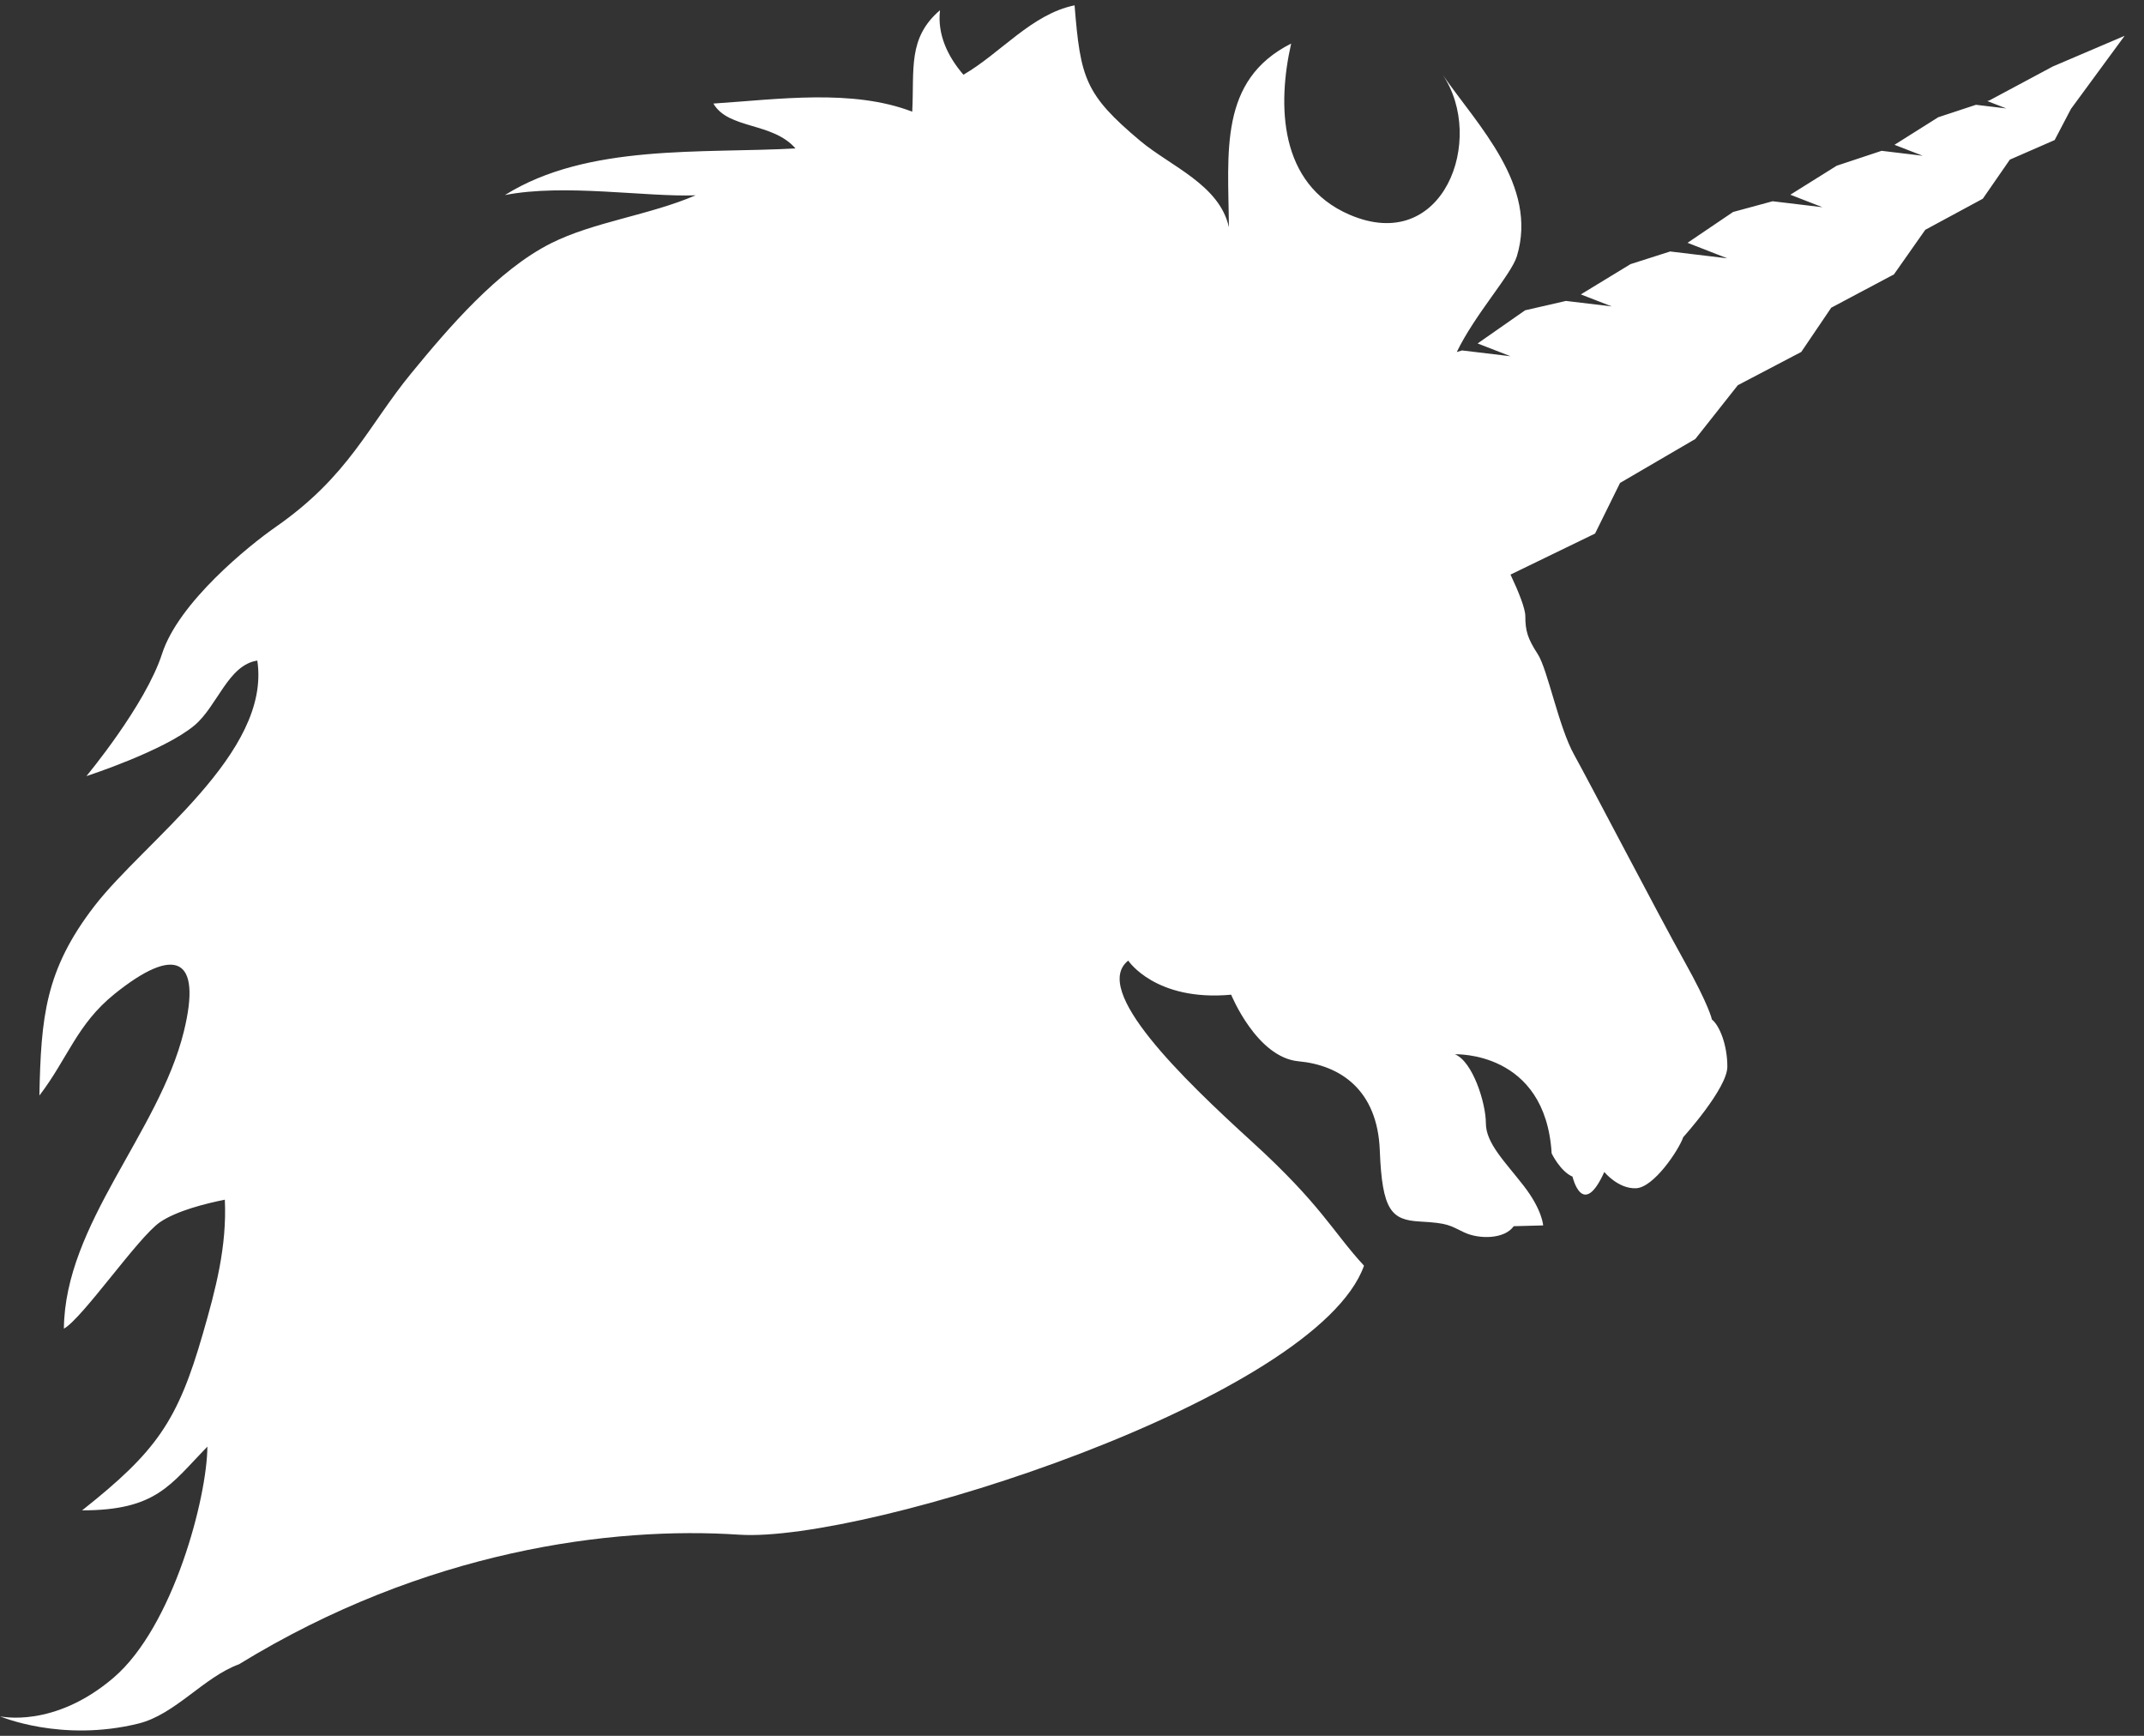 <?xml version="1.0" encoding="utf-8"?>
<!-- Generator: Adobe Illustrator 15.0.0, SVG Export Plug-In . SVG Version: 6.00 Build 0)  -->
<!DOCTYPE svg PUBLIC "-//W3C//DTD SVG 1.1//EN" "http://www.w3.org/Graphics/SVG/1.1/DTD/svg11.dtd">
<svg version="1.1" id="Layer_1" xmlns="http://www.w3.org/2000/svg" xmlns:xlink="http://www.w3.org/1999/xlink" x="0px" y="0px"
	 width="105px" height="85px" viewBox="0 0 105 85" enable-background="new 0 0 105 85" xml:space="preserve">
<rect x="0" y="0" width="105" height="85" fill="#333333" stroke="none"/>
<path fill="#FFFFFF" d="M100.533,3.256l-3.103,1.661l-0.104,0.032l0.93,0.361l-1.486-0.178l-1.846,0.609l-2.144,1.35l1.384,0.536
	L92.15,7.385l-2.2,0.73l-2.27,1.42l1.573,0.612l-2.441-0.292l-1.935,0.525l-2.232,1.51l1.948,0.76l-2.798-0.336l-1.942,0.62
	l-2.434,1.483l1.516,0.588l-2.244-0.269l-2.001,0.459l-2.325,1.623l1.609,0.626l-2.371-0.284l-0.259,0.078
	c0.893-1.854,2.67-3.789,2.944-4.694c1.048-3.462-1.917-6.398-3.632-8.88c2.115,3.122,0.06,8.855-4.578,6.843
	c-3.445-1.494-3.527-5.362-2.845-8.374c-3.559,1.797-3.076,5.324-3.049,8.995c-0.454-2.076-2.864-2.99-4.34-4.228
	c-2.711-2.275-2.93-3.074-3.218-6.639c-2.103,0.43-3.625,2.347-5.443,3.398c-0.764-0.885-1.287-1.967-1.147-3.159
	c-1.587,1.357-1.255,2.879-1.36,4.969c-2.936-1.128-6.564-0.606-9.739-0.398c0.735,1.266,2.894,0.902,4.02,2.196
	c-4.575,0.26-10.185-0.246-14.229,2.285c2.909-0.571,6.898,0.103,9.338,0.012c-2.261,0.975-4.993,1.298-7.085,2.351
	c-2.598,1.306-5.019,4.143-6.838,6.36c-2.122,2.583-3.034,5.019-6.646,7.533c-1.298,0.903-4.745,3.685-5.559,6.203
	c-0.81,2.517-3.706,5.993-3.706,5.993s3.792-1.228,5.292-2.484c1.119-0.936,1.646-2.958,3.078-3.173
	c0.685,4.544-5.524,8.831-7.988,12.034c-2.406,3.129-2.604,5.43-2.685,9.266c1.389-1.815,1.837-3.494,3.685-4.979
	c2.948-2.37,4.296-1.825,3.387,1.854c-1.223,4.949-5.826,9.411-5.872,14.541c0.929-0.526,3.638-4.482,4.703-5.213
	c0.821-0.564,2.248-0.917,3.179-1.104c0.105,2.3-0.442,4.367-1.078,6.568c-1.233,4.282-2.274,5.764-5.912,8.645
	c3.638,0,4.312-1.25,6.135-3.122c-0.01,2.463-1.663,8.808-4.595,11.317C2.628,84.661,0,84.043,0,84.043s2.995,1.289,6.779,0.356
	c1.804-0.445,3.206-2.279,4.927-2.904c9.114-5.593,18.272-6.759,24.486-6.345s28.288-6.669,30.609-13.172
	c-1.541-1.67-2.073-2.959-5.482-6.066c-3.413-3.109-7.886-7.432-6.065-8.873c0,0,1.325,2.01,5.041,1.669c0,0,1.249,3.07,3.299,3.261
	c2.047,0.188,3.866,1.403,3.98,4.359c0.114,2.957,0.568,3.412,1.971,3.488c1.403,0.076,1.441,0.19,2.16,0.531
	c0.722,0.342,1.974,0.342,2.428-0.303l1.441-0.038c0,0-0.038-0.759-0.949-1.935c-0.91-1.175-1.856-2.085-1.856-3.07
	c0-0.986-0.646-3.033-1.518-3.375c0,0,4.435-0.189,4.74,4.854c0,0,0.416,0.872,1.021,1.137c0,0,0.493,2.123,1.557-0.227
	c0,0,0.683,0.834,1.554,0.796s2.085-1.858,2.313-2.503c0,0,2.159-2.389,2.159-3.45c0-1.061-0.378-2.009-0.757-2.312
	c0,0-0.114-0.645-1.365-2.883c-1.25-2.236-4.625-8.72-5.384-10.085c-0.759-1.364-1.291-4.17-1.782-4.928
	c-0.493-0.757-0.606-1.137-0.606-1.858c0-0.367-0.326-1.186-0.725-2.031l4.141-2.009l1.223-2.479l3.688-2.153l2.081-2.633
	l3.107-1.629l1.466-2.165l3.072-1.632l1.534-2.183l2.818-1.522l1.324-1.914l2.195-0.959l0.799-1.526l2.628-3.579L100.533,3.256z"/>
</svg>
